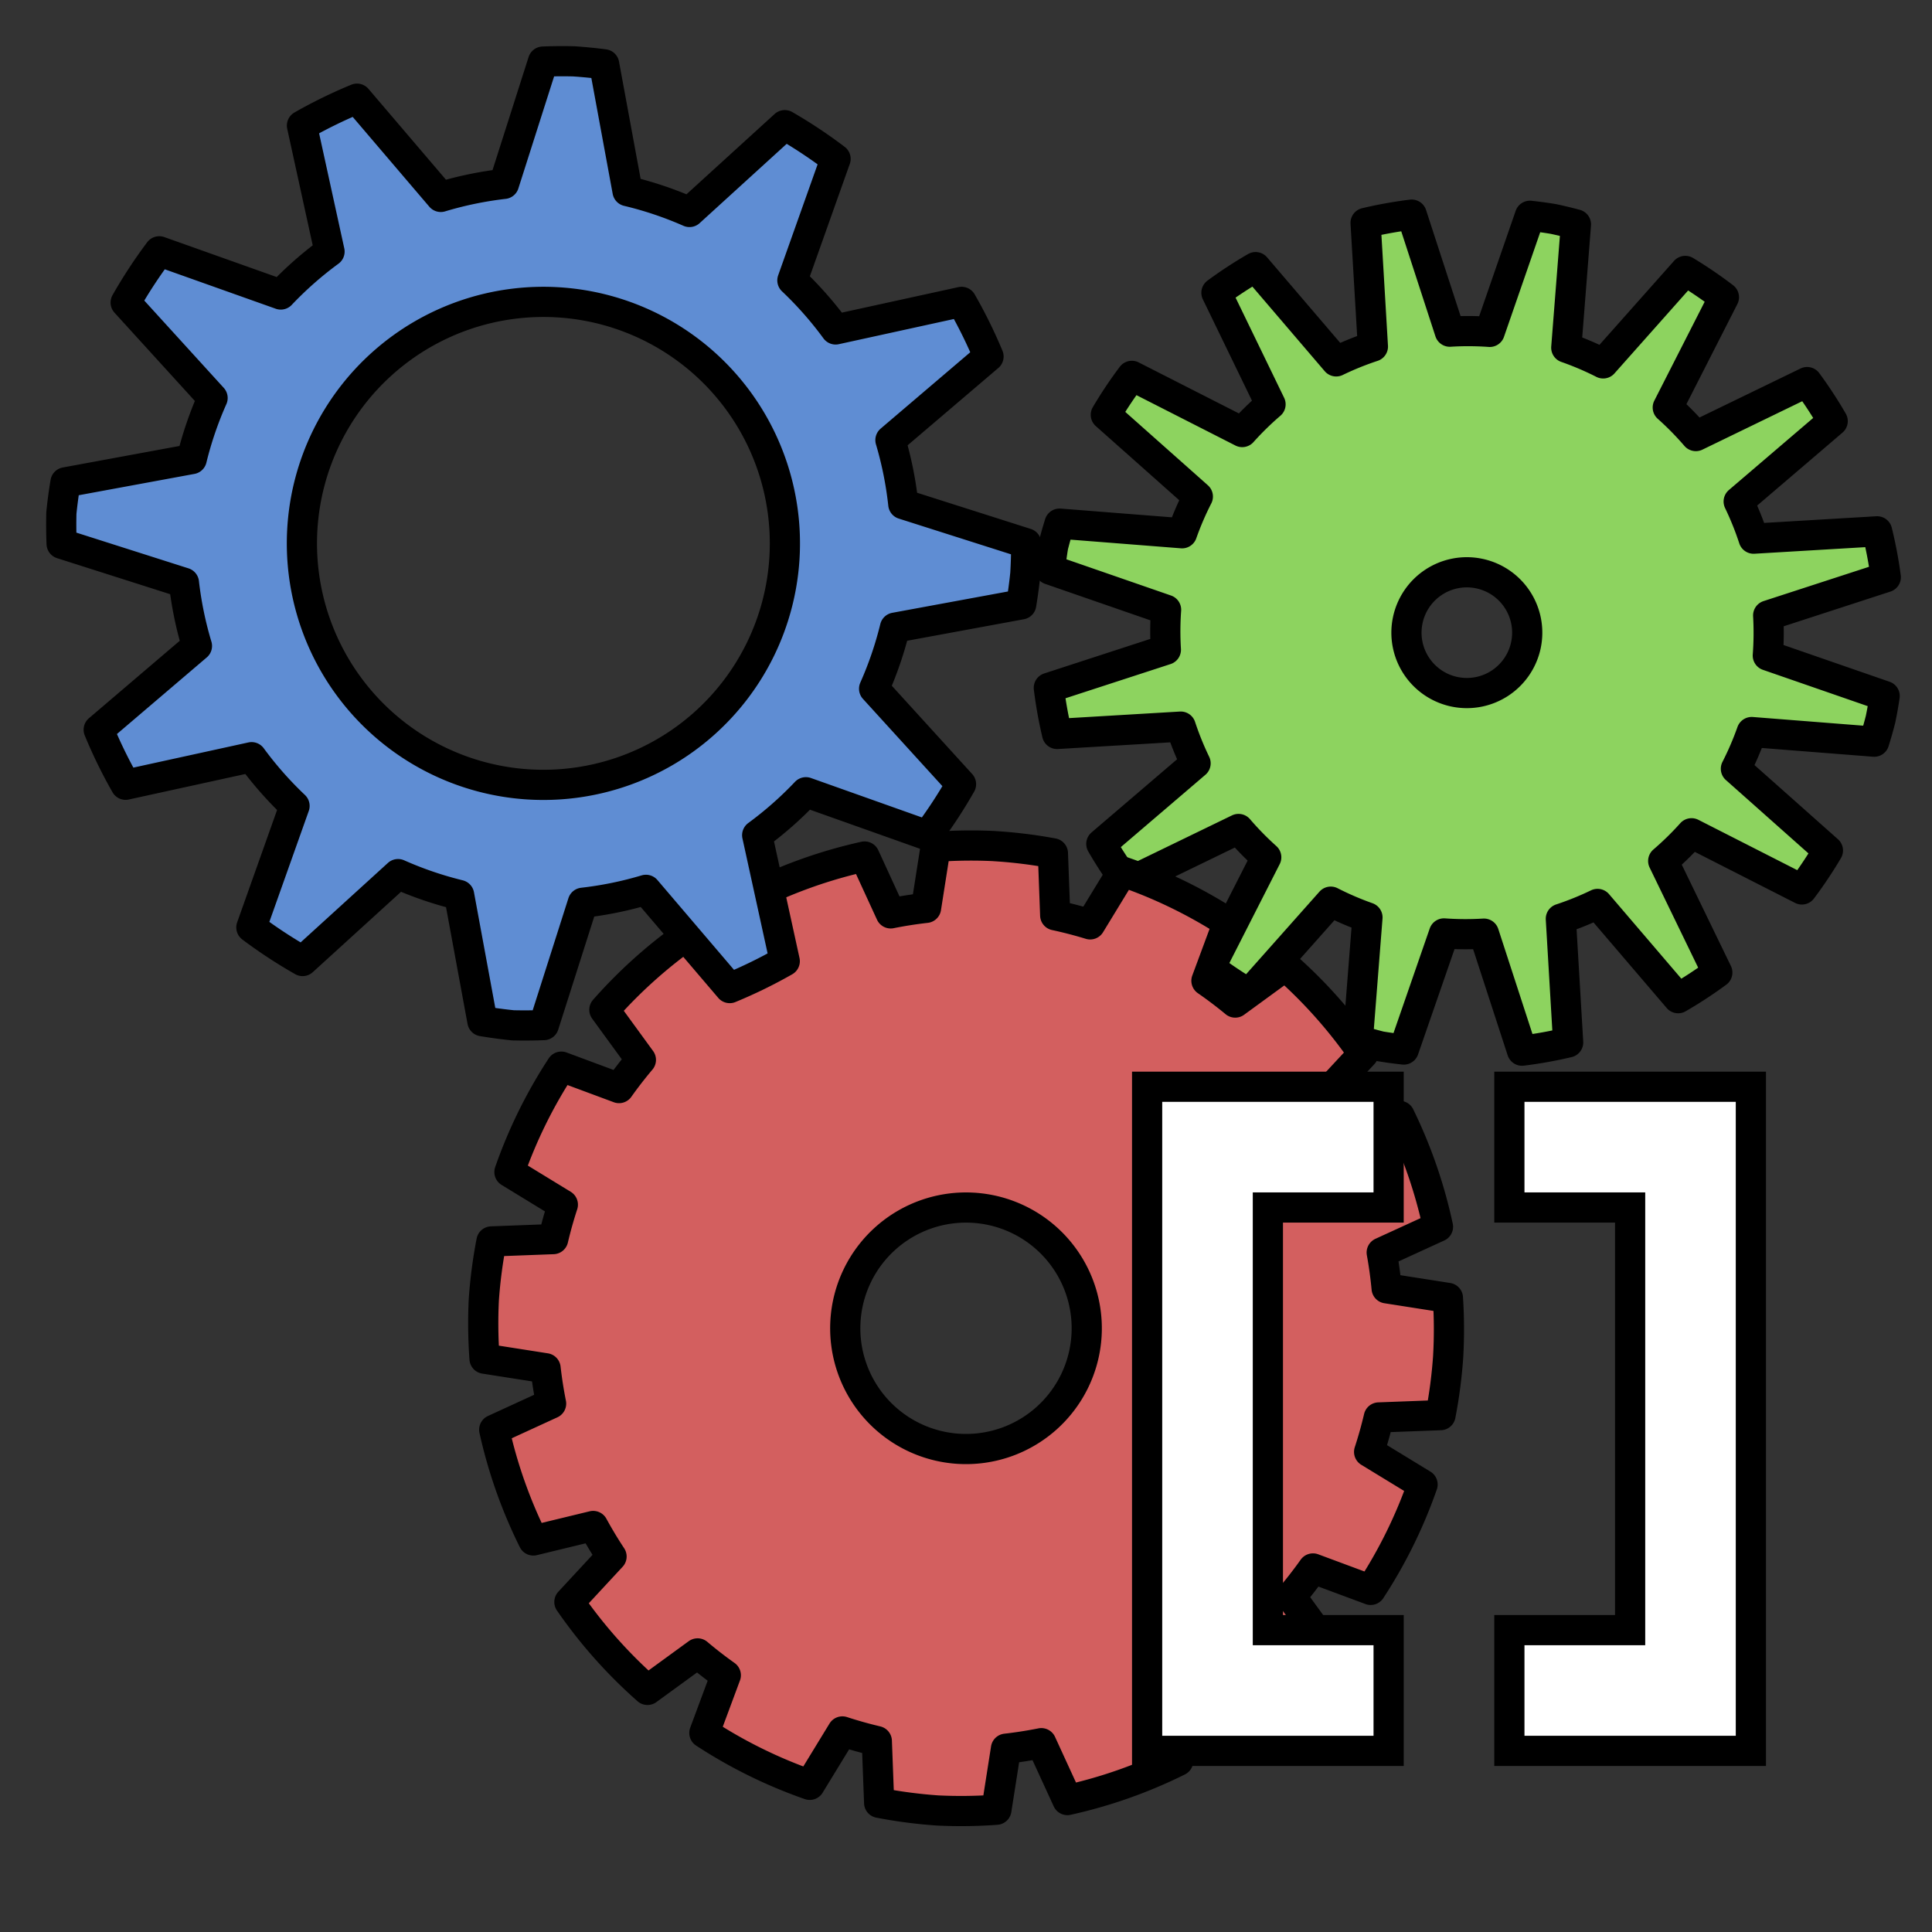 <?xml version="1.0" encoding="UTF-8" standalone="no"?>
<!-- Created with Inkscape (http://www.inkscape.org/) -->

<svg
   width="64"
   height="64"
   viewBox="0 0 64 64"
   version="1.1"
   id="svg5"
   inkscape:export-filename="/home/thomas/projects/wrench-editor/data/editor/icons/moby_group.png"
   inkscape:export-xdpi="384"
   inkscape:export-ydpi="384"
   inkscape:version="1.1.2 (0a00cf5339, 2022-02-04)"
   sodipodi:docname="moby_group.svg"
   xmlns:inkscape="http://www.inkscape.org/namespaces/inkscape"
   xmlns:sodipodi="http://sodipodi.sourceforge.net/DTD/sodipodi-0.dtd"
   xmlns="http://www.w3.org/2000/svg"
   xmlns:svg="http://www.w3.org/2000/svg">
  <rect x="0" y="0" width="64" height="64" fill="#333333" stroke="none"/>
  <sodipodi:namedview
     id="namedview7"
     pagecolor="#ffffff"
     bordercolor="#666666"
     borderopacity="1.0"
     inkscape:pageshadow="2"
     inkscape:pageopacity="0.0"
     inkscape:pagecheckerboard="0"
     inkscape:document-units="px"
     showgrid="true"
     units="px"
     width="64px"
     showguides="true"
     inkscape:zoom="10.516251"
     inkscape:cx="24.676094"
     inkscape:cy="33.757277"
     inkscape:window-width="1920"
     inkscape:window-height="1056"
     inkscape:window-x="1920"
     inkscape:window-y="0"
     inkscape:window-maximized="1"
     inkscape:current-layer="layer1">
    <inkscape:grid
       type="xygrid"
       id="grid888"
       empspacing="4"
       spacingx="2"
       spacingy="2" />
  </sodipodi:namedview>
  <defs
     id="defs2" />
  <g
     inkscape:label="moby_group"
     inkscape:groupmode="layer"
     id="layer1"
     style="display:inline">
    <path
       id="path5711"
       style="fill:#8dd35f;stroke:#000000;stroke-width:1;stroke-linejoin:round;stroke-miterlimit:4;stroke-dasharray:none"
       d="m 51.453,7.253 a 14,14 0 0 0 -0.772,-0.105 l -1.332,3.846 a 10,10 0 0 0 -1.323,-0.007 L 46.764,7.11 A 14,14 0 0 0 45.237,7.384 l 0.242,4.095 a 10,10 0 0 0 -1.216,0.492 L 41.593,8.849 a 14,14 0 0 0 -1.297,0.849 l 1.792,3.696 a 10,10 0 0 0 -0.938,0.918 l -3.656,-1.861 a 14,14 0 0 0 -0.862,1.29 l 3.048,2.708 a 10,10 0 0 0 -0.523,1.216 l -4.058,-0.319 a 14,14 0 0 0 -0.212,0.75 14,14 0 0 0 -0.105,0.772 l 3.846,1.332 a 10,10 0 0 0 -0.007,1.323 l -3.877,1.262 a 14,14 0 0 0 0.274,1.528 L 39.113,24.07 a 10,10 0 0 0 0.492,1.216 l -3.122,2.67 a 14,14 0 0 0 0.849,1.297 l 3.696,-1.792 a 10,10 0 0 0 0.918,0.938 l -1.861,3.656 a 14,14 0 0 0 1.29,0.862 l 2.708,-3.048 a 10,10 0 0 0 1.216,0.523 l -0.319,4.058 a 14,14 0 0 0 0.75,0.212 14,14 0 0 0 0.772,0.105 l 1.332,-3.846 a 10,10 0 0 0 1.323,0.007 l 1.262,3.877 a 14,14 0 0 0 1.528,-0.274 l -0.242,-4.095 a 10,10 0 0 0 1.216,-0.492 l 2.67,3.122 a 14,14 0 0 0 1.297,-0.849 l -1.792,-3.696 a 10,10 0 0 0 0.938,-0.918 l 3.656,1.861 a 14,14 0 0 0 0.862,-1.29 l -3.048,-2.708 a 10,10 0 0 0 0.523,-1.216 l 4.058,0.319 a 14,14 0 0 0 0.212,-0.75 14,14 0 0 0 0.135,-0.762 L 58.561,21.716 a 10,10 0 0 0 0.012,-1.328 l 3.896,-1.267 a 14,14 0 0 0 -0.287,-1.52 l -4.091,0.243 a 10,10 0 0 0 -0.495,-1.231 l 3.114,-2.662 a 14,14 0 0 0 -0.847,-1.294 l -3.686,1.788 a 10,10 0 0 0 -0.93,-0.946 L 57.107,9.846 A 14,14 0 0 0 55.828,8.975 l -2.721,3.063 a 10,10 0 0 0 -1.222,-0.521 l 0.32,-4.083 A 14,14 0 0 0 51.453,7.253 Z M 49,19 a 2,2 0 0 1 1.549,2.367 2,2 0 0 1 -2.367,1.549 2,2 0 0 1 -1.549,-2.367 2,2 0 0 1 2.367,-1.549 z" />
    <path
       id="path1278"
       style="fill:#d35f5f;fill-opacity:1;stroke:#000000;stroke-width:1;stroke-linejoin:round;stroke-miterlimit:4;stroke-dasharray:none;stroke-opacity:1"
       d="m 32.944,28.028 a 16,16 0 0 0 -1.95,0.024 l -0.317,2.022 a 14,14 0 0 0 -1.171,0.183 L 28.64,28.373 a 16,16 0 0 0 -3.669,1.296 l 0.48,1.981 a 14,14 0 0 0 -1.012,0.609 l -1.506,-1.396 a 16,16 0 0 0 -2.912,2.587 l 1.209,1.66 a 14,14 0 0 0 -0.724,0.934 l -1.911,-0.71 a 16,16 0 0 0 -1.719,3.491 l 1.769,1.081 a 14,14 0 0 0 -0.32,1.141 l -2.045,0.077 a 16,16 0 0 0 -0.253,1.934 16,16 0 0 0 0.024,1.95 l 2.022,0.317 a 14,14 0 0 0 0.183,1.171 l -1.884,0.865 a 16,16 0 0 0 1.296,3.669 l 1.981,-0.48 a 14,14 0 0 0 0.609,1.012 l -1.396,1.506 a 16,16 0 0 0 2.587,2.912 l 1.66,-1.209 a 14,14 0 0 0 0.934,0.724 l -0.71,1.911 a 16,16 0 0 0 3.491,1.719 l 1.081,-1.769 a 14,14 0 0 0 1.141,0.32 l 0.077,2.045 a 16,16 0 0 0 1.934,0.253 16,16 0 0 0 1.95,-0.024 l 0.317,-2.022 a 14,14 0 0 0 1.171,-0.183 l 0.865,1.884 a 16,16 0 0 0 3.669,-1.296 l -0.48,-1.981 a 14,14 0 0 0 1.012,-0.609 l 1.506,1.396 a 16,16 0 0 0 2.912,-2.587 L 42.77,52.891 a 14,14 0 0 0 0.724,-0.934 l 1.911,0.71 a 16,16 0 0 0 1.719,-3.491 L 45.354,48.096 a 14,14 0 0 0 0.32,-1.141 l 2.045,-0.077 a 16,16 0 0 0 0.253,-1.934 16,16 0 0 0 -0.008,-1.949 l -2.03,-0.318 a 14,14 0 0 0 -0.163,-1.185 l 1.864,-0.854 a 16,16 0 0 0 -1.27,-3.673 l -1.997,0.483 a 14,14 0 0 0 -0.604,-1.032 l 1.398,-1.506 A 16,16 0 0 0 42.578,32 l -1.66,1.211 a 14,14 0 0 0 -0.953,-0.722 l 0.714,-1.926 A 16,16 0 0 0 37.181,28.87 l -1.068,1.751 a 14,14 0 0 0 -1.158,-0.301 l -0.076,-2.053 a 16,16 0 0 0 -1.935,-0.238 z M 32.236,40.008 a 4,4 0 0 1 3.757,4.229 4,4 0 0 1 -4.229,3.757 4,4 0 0 1 -3.757,-4.229 4,4 0 0 1 4.229,-3.757 z" />
    <path
       id="path2234"
       style="fill:#5f8dd3;stroke:#000000;stroke-width:1;stroke-linejoin:round;stroke-miterlimit:4;stroke-dasharray:none"
       d="m 19.009,2.032 a 16,16 0 0 0 -1.022,0.008 L 16.695,6.091 A 12,12 0 0 0 14.602,6.523 L 11.826,3.269 a 16,16 0 0 0 -1.823,0.891 l 0.913,4.173 A 12,12 0 0 0 9.301,9.756 L 5.276,8.325 A 16,16 0 0 0 4.163,10.022 l 2.879,3.162 a 12,12 0 0 0 -0.691,2.023 l -4.182,0.771 a 16,16 0 0 0 -0.136,1.013 16,16 0 0 0 0.008,1.022 l 4.052,1.291 a 12,12 0 0 0 0.431,2.094 l -3.254,2.775 a 16,16 0 0 0 0.891,1.823 l 4.173,-0.913 a 12,12 0 0 0 1.423,1.614 l -1.43,4.025 a 16,16 0 0 0 1.697,1.113 l 3.162,-2.879 a 12,12 0 0 0 2.023,0.691 l 0.771,4.182 a 16,16 0 0 0 1.013,0.136 16,16 0 0 0 1.022,-0.008 l 1.291,-4.052 A 12,12 0 0 0 21.398,29.477 l 2.775,3.254 a 16,16 0 0 0 1.823,-0.891 l -0.913,-4.173 a 12,12 0 0 0 1.614,-1.423 l 4.025,1.43 a 16,16 0 0 0 1.113,-1.697 l -2.879,-3.162 a 12,12 0 0 0 0.691,-2.023 l 4.182,-0.771 a 16,16 0 0 0 0.136,-1.013 16,16 0 0 0 0.029,-1.01 l -4.071,-1.296 a 12,12 0 0 0 -0.426,-2.123 l 3.249,-2.769 A 16,16 0 0 0 31.854,10 l -4.173,0.913 A 12,12 0 0 0 26.249,9.288 l 1.43,-4.025 A 16,16 0 0 0 25.997,4.146 L 22.84,7.022 A 12,12 0 0 0 20.788,6.332 L 20.014,2.131 a 16,16 0 0 0 -1.006,-0.099 z m -0.504,7.984 a 8,8 0 0 1 7.48,8.488 8,8 0 0 1 -8.488,7.48 8,8 0 0 1 -7.48,-8.488 8,8 0 0 1 8.488,-7.48 z" />
    <path
       style="fill:#ffffff;fill-opacity:1;fill-rule:evenodd;stroke:#000000;stroke-width:1px;stroke-linecap:butt;stroke-linejoin:miter;stroke-opacity:1"
       d="m 50,36 h 8 v 22 h -8 v -4 h 4 V 40 h -4 z"
       id="path1794"
       sodipodi:nodetypes="ccccccccc" />
    <path
       style="fill:#ffffff;fill-opacity:1;fill-rule:evenodd;stroke:#000000;stroke-width:1px;stroke-linecap:butt;stroke-linejoin:miter;stroke-opacity:1"
       d="m 38,36 h 8 v 4 h -4 v 14 h 4 v 4 h -8 z"
       id="path1796"
       sodipodi:nodetypes="ccccccccc" />
  </g>
</svg>
